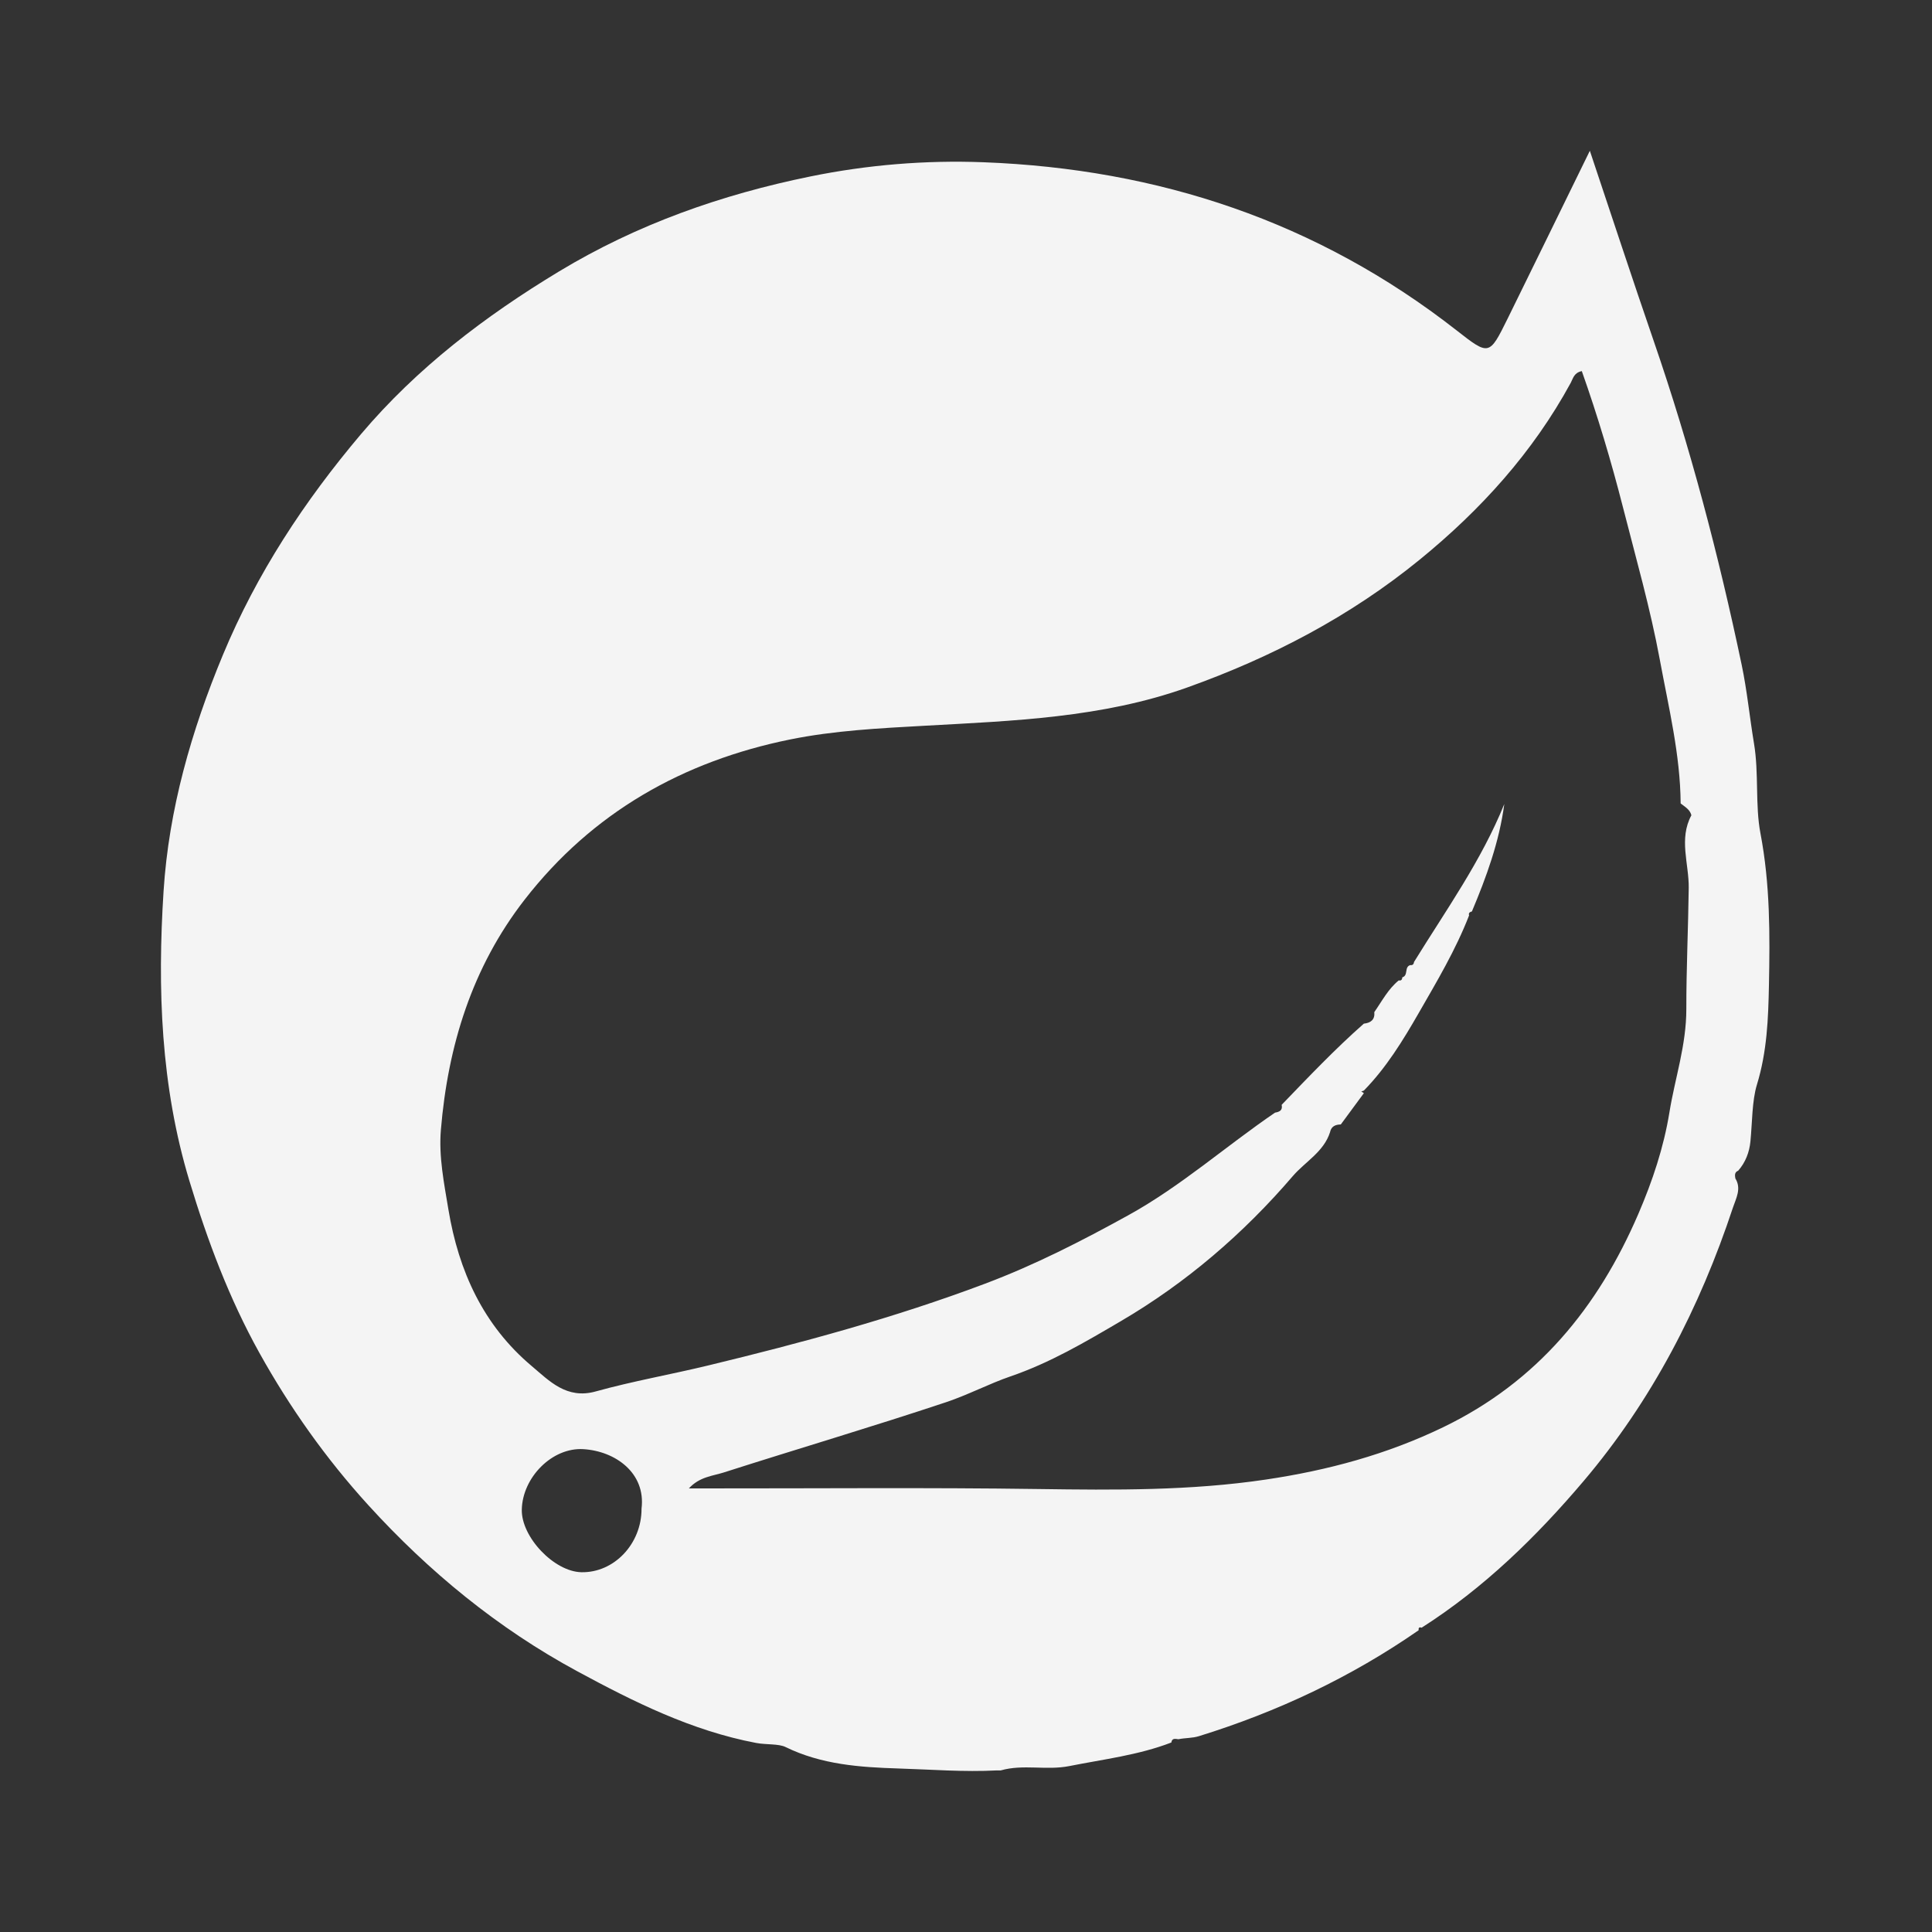 <?xml version="1.0" encoding="UTF-8"?>
<svg id="Calque_1" data-name="Calque 1" xmlns="http://www.w3.org/2000/svg" viewBox="0 0 500 500">
  <rect x="0" y="0" width="500" height="500" fill="#333333" stroke="none"/>
  <defs>
    <style>
      .cls-1 {
        fill: #f4f4f4;
      }
    </style>
  </defs>
  <path class="cls-1" d="m449.11,304.98c1.64,2.64.15,5.2-.62,7.52-8.59,25.95-20.96,49.94-38.68,70.83-12.25,14.44-25.79,27.65-41.9,37.92-.66-.25-.83.07-.77.66-17.49,12.14-36.51,21.1-56.83,27.4-1.81.56-3.57.43-5.33.8-.78-.08-1.66-.38-1.84.85-8.52,3.28-17.54,4.33-26.41,6.1-5.94,1.18-11.92-.55-17.73,1.12-.34,0-.67,0-1.01,0-8.52.45-17.05-.24-25.53-.5-9.85-.31-19.85-.99-29.16-5.55-1.81-.89-5.01-.56-7.63-1.06-16.66-3.16-31.62-10.62-46.28-18.55-20.53-11.1-38.39-25.76-54.1-43.02-10.93-12.01-20.26-25.19-28.14-39.34-7.83-14.07-13.45-29.06-18.12-44.5-7.45-24.61-8.31-49.83-6.7-75.04,1.35-21.11,7.17-41.43,15.35-61.12,8.77-21.1,21.11-39.83,35.73-57.13,14.5-17.15,32.15-30.58,51.33-42.16,20.19-12.19,42.05-19.87,65.02-24.55,14.75-3.01,29.72-4.24,44.77-3.67,45.31,1.72,86.42,15.36,122.38,43.47,8.47,6.62,8.49,6.66,13.26-3,7-14.2,13.93-28.44,21.28-43.44,5.67,16.93,10.98,33.12,16.53,49.23,9.45,27.43,16.8,55.42,22.76,83.79,1.41,6.71,2.06,13.58,3.19,20.35,1.3,7.76.28,16,1.67,23.26,2.52,13.2,2.46,26.25,2.2,39.35-.17,8.53-.48,17.13-3.11,25.71-1.28,4.17-1.2,9.74-1.68,14.68-.27,2.78-1.26,5.41-3.16,7.58-.99.4-.88,1.21-.74,2.02Zm-104.89-11.99c-1.61,5.1-6.44,7.66-9.64,11.38-12.74,14.85-27.54,27.6-44.52,37.55-9.2,5.4-18.27,10.77-28.61,14.31-5.39,1.85-10.94,4.76-16.52,6.63-19.1,6.37-38.43,12.07-57.61,18.21-2.88.92-6.26,1.1-9.04,4.13,1.84,0,3,0,4.15,0,28.81.02,57.62-.25,86.42.16,19.67.28,39.29.45,58.81-2.46,15.93-2.37,31.21-6.47,45.86-13.55,24.34-11.76,40.05-30.97,50.49-55.21,3.64-8.46,6.56-17.17,8.04-26.29,1.44-8.9,4.39-17.34,4.37-26.78-.01-10.37.49-20.83.62-31.27.08-6.26-2.62-12.67.69-18.81-.38-1.51-1.69-2.19-2.78-3.06-.09-12.63-3.12-24.88-5.39-37.18-2.45-13.26-6.18-26.3-9.52-39.39-3.05-11.94-6.57-23.74-10.67-35.32-2.05.43-2.26,1.92-2.86,3.03-9.8,18.01-23.31,32.9-39.07,45.75-18.01,14.69-38.34,25.3-60.18,33.1-21.97,7.85-45.01,8.63-67.9,9.9-11.71.65-23.46,1.24-34.86,3.55-27.72,5.62-51.21,18.88-68.78,41.53-13.56,17.49-19.8,37.74-21.62,59.51-.58,6.95.82,13.78,1.95,20.62,2.64,15.93,9.04,29.97,21.54,40.49,4.56,3.84,9.03,8.68,16.56,6.59,9.61-2.67,19.47-4.39,29.17-6.74,24.21-5.85,48.18-12.33,71.58-21.14,12.97-4.88,25.06-11.08,37.08-17.71,13.62-7.51,25.23-17.86,38-26.57,1.14-.19,2.03-.6,1.71-2.02,6.92-7.17,13.78-14.41,21.27-21.01,1.78-.2,2.9-1,2.71-2.99,1.98-2.83,3.57-5.96,6.32-8.2.66.14.89-.23.93-.8,1.61-.45.45-2.71,2.06-3.16.64.09.9-.26.98-.83,8.22-13.34,17.4-26.14,23.35-40.86-1.3,9.79-4.62,18.86-8.38,27.8-.51.15-.94.36-.73,1.02-3.45,8.9-8.33,17.08-13.06,25.31-4.08,7.1-8.38,14.11-14.17,20.03-.22.08-.45.16-.67.24.22.14.45.28.67.43-1.99,2.7-3.98,5.4-5.97,8.1-1.35.03-2.43.44-2.77,1.92Zm-178.19,97.45c1.14-9.22-6.76-14.9-15.06-15.4-8.09-.49-15.76,7.34-15.93,15.65-.14,7.12,8.39,16.07,15.44,16.2,8.47.16,15.58-7.36,15.55-16.45Z"/>
</svg>